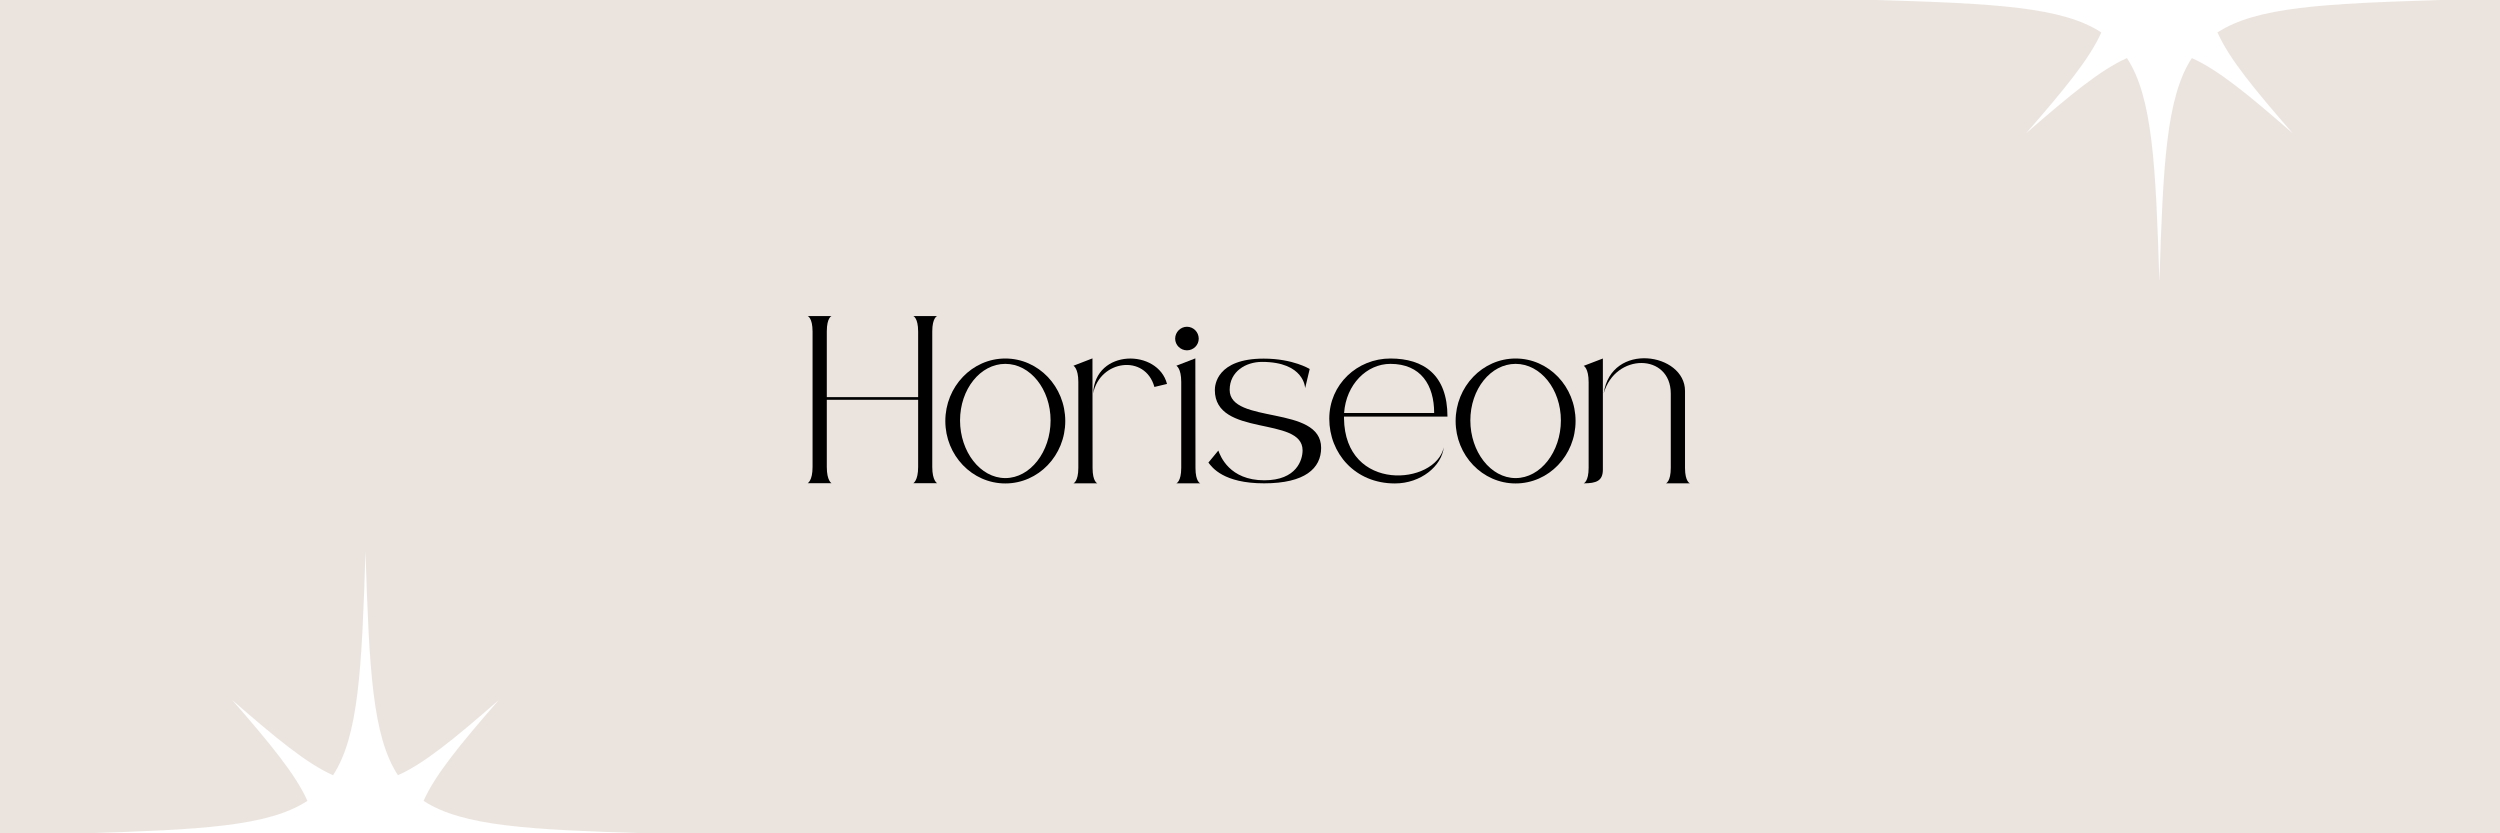 <svg xmlns="http://www.w3.org/2000/svg" xmlns:xlink="http://www.w3.org/1999/xlink" width="600" zoomAndPan="magnify" viewBox="0 0 450 150" height="200" preserveAspectRatio="xMidYMid meet" version="1.0"><defs><g/><clipPath id="f35b80adac"><path d="M 337.902 0 L 439.152 0 L 439.152 50.461 L 337.902 50.461 Z M 337.902 0 " clip-rule="nonzero"/></clipPath><clipPath id="4226104b21"><path d="M 15 99.211 L 116.25 99.211 L 116.25 150 L 15 150 Z M 15 99.211 " clip-rule="nonzero"/></clipPath></defs><rect x="-45" width="540" fill="#ffffff" y="-15" height="180" fill-opacity="1"/><rect x="-45" width="540" fill="#ebe4de" y="-15" height="180" fill-opacity="1"/><g clip-path="url(#f35b80adac)"><path fill="#ffffff" d="M 399.148 5.84 C 406.164 1.246 418.258 0.648 439.48 0 C 418.258 -0.652 406.164 -1.25 399.148 -5.844 C 401.238 -10.559 405.746 -16.027 412.672 -23.984 C 404.719 -17.055 399.25 -12.551 394.531 -10.457 C 389.941 -17.477 389.344 -29.57 388.691 -50.789 C 388.039 -29.57 387.441 -17.477 382.852 -10.457 C 378.133 -12.551 372.664 -17.055 364.711 -23.984 C 371.637 -16.027 376.145 -10.559 378.234 -5.844 C 371.219 -1.25 359.125 -0.652 337.902 0 C 359.125 0.648 371.219 1.246 378.234 5.84 C 376.145 10.559 371.637 16.023 364.711 23.98 C 372.664 17.051 378.133 12.547 382.852 10.457 C 387.441 17.473 388.039 29.566 388.691 50.789 C 389.344 29.566 389.941 17.473 394.531 10.457 C 399.25 12.547 404.719 17.051 412.672 23.98 C 405.746 16.023 401.238 10.559 399.148 5.84 Z M 399.148 5.84 " fill-opacity="1" fill-rule="nonzero"/></g><g clip-path="url(#4226104b21)"><path fill="#ffffff" d="M 76.246 155.84 C 83.262 151.246 95.355 150.648 116.578 150 C 95.355 149.348 83.262 148.75 76.246 144.156 C 78.336 139.441 82.844 133.973 89.77 126.016 C 81.816 132.945 76.348 137.449 71.629 139.543 C 67.039 132.523 66.441 120.43 65.789 99.211 C 65.137 120.43 64.539 132.523 59.949 139.543 C 55.23 137.449 49.762 132.945 41.809 126.016 C 48.734 133.973 53.242 139.441 55.332 144.156 C 48.316 148.75 36.223 149.348 15 150 C 36.223 150.648 48.316 151.246 55.332 155.84 C 53.242 160.559 48.734 166.023 41.809 173.98 C 49.762 167.051 55.23 162.547 59.949 160.457 C 64.539 167.473 65.137 179.566 65.789 200.789 C 66.441 179.566 67.039 167.473 71.629 160.457 C 76.348 162.547 81.816 167.051 89.77 173.98 C 82.844 166.023 78.336 160.559 76.246 155.84 Z M 76.246 155.84 " fill-opacity="1" fill-rule="nonzero"/></g><g fill="#000000" fill-opacity="1"><g transform="translate(144.855, 87)"><g><path d="M 3.969 -15.035 L 20.41 -15.035 L 20.41 -2.941 C 20.41 -0.441 19.531 -0.02 19.531 -0.02 L 23.836 -0.02 C 23.836 -0.02 22.953 -0.441 22.953 -2.941 L 22.953 -27.344 C 22.953 -29.84 23.836 -30.113 23.836 -30.113 L 19.531 -30.113 C 19.531 -30.113 20.41 -29.82 20.41 -27.32 L 20.41 -15.52 L 3.969 -15.52 L 3.969 -27.344 C 3.969 -29.84 4.828 -30.113 4.828 -30.113 L 0.523 -30.113 C 0.523 -30.113 1.406 -29.82 1.406 -27.32 L 1.406 -2.941 C 1.406 -0.441 0.523 -0.02 0.523 -0.02 L 4.828 -0.02 C 4.828 -0.02 3.969 -0.441 3.969 -2.941 Z M 3.969 -15.035 "/></g></g></g><g fill="#000000" fill-opacity="1"><g transform="translate(169.636, 87)"><g><path d="M 11.32 -22.469 C 5.355 -22.469 0.523 -17.41 0.523 -11.215 C 0.523 -5.02 5.355 0.02 11.32 0.02 C 17.281 0.02 22.113 -5.02 22.113 -11.215 C 22.113 -17.41 17.281 -22.469 11.32 -22.469 Z M 11.32 -0.945 C 6.824 -0.945 3.172 -5.691 3.172 -11.32 C 3.172 -16.945 6.824 -21.504 11.32 -21.504 C 15.812 -21.504 19.469 -16.945 19.469 -11.32 C 19.469 -5.691 15.812 -0.945 11.32 -0.945 Z M 11.32 -0.945 "/></g></g></g><g fill="#000000" fill-opacity="1"><g transform="translate(192.694, 87)"><g><path d="M 4.074 -16.191 C 5.293 -22.195 13.441 -23.332 15.098 -17.348 L 17.367 -17.891 C 15.75 -24.215 4.41 -24.277 4.074 -16.191 Z M 0.523 0 L 4.828 0 C 4.828 0 3.969 -0.273 3.969 -2.773 L 3.949 -22.492 L 0.523 -21.168 C 0.523 -21.168 1.406 -20.746 1.406 -18.25 L 1.406 -2.793 C 1.406 -0.293 0.523 0 0.523 0 Z M 0.523 0 "/></g></g></g><g fill="#000000" fill-opacity="1"><g transform="translate(211.006, 87)"><g><path d="M 2.645 -28.184 C 1.492 -28.184 0.523 -27.215 0.523 -26.039 C 0.523 -24.887 1.492 -23.941 2.645 -23.941 C 3.82 -23.941 4.766 -24.887 4.766 -26.039 C 4.766 -27.215 3.82 -28.184 2.645 -28.184 Z M 0.734 0 L 5.039 0 C 5.039 0 4.18 -0.273 4.18 -2.773 L 4.156 -22.492 L 0.734 -21.168 C 0.734 -21.168 1.617 -20.746 1.617 -18.25 L 1.617 -2.793 C 1.617 -0.293 0.734 0 0.734 0 Z M 0.734 0 "/></g></g></g><g fill="#000000" fill-opacity="1"><g transform="translate(216.991, 87)"><g><path d="M 17.473 -5.941 C 17.473 -4.242 16.422 -0.547 10.586 -0.547 C 4.305 -0.547 2.668 -4.914 2.309 -5.902 L 0.523 -3.738 C 1.176 -2.879 3.215 0 10.543 0 C 17.891 0 20.812 -2.688 20.812 -6.383 C 20.812 -14.176 4.348 -10.562 4.348 -16.82 C 4.348 -20.141 7.266 -21.859 10.164 -21.859 C 17.828 -21.859 17.934 -17.137 17.934 -17.137 L 18.754 -20.578 C 18.754 -20.578 15.77 -22.449 10.48 -22.449 C 2.035 -22.449 1.68 -17.684 1.68 -16.801 C 1.68 -8.23 17.473 -12.18 17.473 -5.941 Z M 17.473 -5.941 "/></g></g></g><g fill="#000000" fill-opacity="1"><g transform="translate(238.747, 87)"><g><path d="M 3.172 -11.738 L 3.172 -12.012 L 21.797 -12.012 C 21.797 -19.57 17.473 -22.469 11.527 -22.469 C 5.566 -22.469 0.523 -17.828 0.523 -11.633 C 0.523 -5.438 5.125 0.02 12.328 0.02 C 17.031 0.02 20.77 -3.129 21.125 -6.469 C 19.676 0.336 3.316 1.766 3.172 -11.738 Z M 11.527 -21.504 C 17.012 -21.504 19.402 -17.684 19.402 -12.664 L 3.191 -12.664 C 3.551 -17.809 7.266 -21.504 11.527 -21.504 Z M 11.527 -21.504 "/></g></g></g><g fill="#000000" fill-opacity="1"><g transform="translate(261.49, 87)"><g><path d="M 11.32 -22.469 C 5.355 -22.469 0.523 -17.41 0.523 -11.215 C 0.523 -5.02 5.355 0.02 11.32 0.02 C 17.281 0.02 22.113 -5.02 22.113 -11.215 C 22.113 -17.41 17.281 -22.469 11.32 -22.469 Z M 11.32 -0.945 C 6.824 -0.945 3.172 -5.691 3.172 -11.32 C 3.172 -16.945 6.824 -21.504 11.32 -21.504 C 15.812 -21.504 19.469 -16.945 19.469 -11.32 C 19.469 -5.691 15.812 -0.945 11.32 -0.945 Z M 11.32 -0.945 "/></g></g></g><g fill="#000000" fill-opacity="1"><g transform="translate(284.548, 87)"><g><path d="M 0.523 -21.148 C 0.523 -21.148 1.406 -20.727 1.406 -18.207 L 1.406 -2.793 C 1.406 -0.293 0.523 0 0.523 0 C 2.793 0 3.969 -0.441 3.969 -2.477 L 3.969 -22.469 Z M 15.328 0 L 19.637 0 C 19.637 0 18.754 -0.273 18.754 -2.773 L 18.754 -16.633 C 18.754 -23.477 5.48 -25.578 4.117 -16.191 C 6.195 -23.52 16.191 -23.457 16.191 -16.148 C 16.191 -2.793 16.191 -2.793 16.191 -2.793 C 16.191 -0.293 15.328 0 15.328 0 Z M 15.328 0 "/></g></g></g></svg>